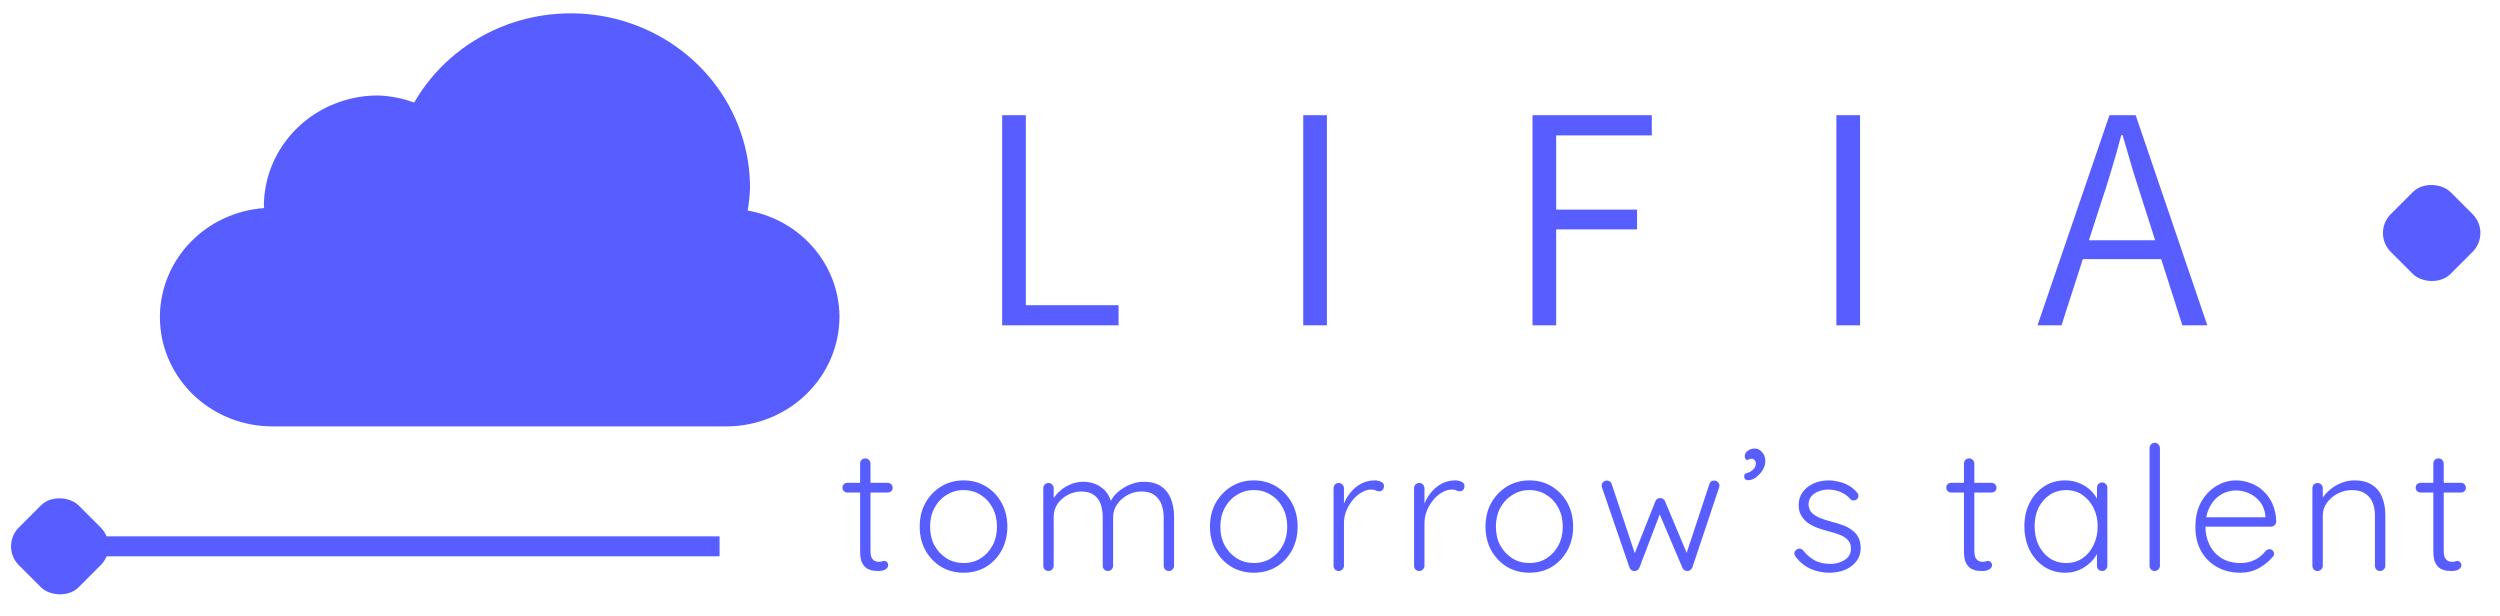 <svg width="292" height="72" viewBox="0 0 292 72" fill="none" xmlns="http://www.w3.org/2000/svg">
<path d="M98.984 56.393H103.698C103.86 56.393 103.995 56.454 104.103 56.575C104.211 56.683 104.265 56.818 104.265 56.98C104.265 57.129 104.211 57.257 104.103 57.364C103.995 57.472 103.86 57.526 103.698 57.526H98.984C98.822 57.526 98.68 57.472 98.559 57.364C98.451 57.243 98.397 57.108 98.397 56.96C98.397 56.798 98.451 56.663 98.559 56.555C98.68 56.447 98.822 56.393 98.984 56.393ZM101.068 53.541C101.243 53.541 101.385 53.601 101.493 53.723C101.614 53.844 101.675 53.986 101.675 54.148V64.305C101.675 64.682 101.722 64.966 101.816 65.154C101.924 65.343 102.059 65.471 102.221 65.539C102.383 65.593 102.545 65.62 102.707 65.62C102.815 65.62 102.909 65.606 102.99 65.579C103.084 65.539 103.185 65.519 103.293 65.519C103.415 65.519 103.516 65.566 103.597 65.66C103.691 65.754 103.738 65.876 103.738 66.024C103.738 66.213 103.631 66.375 103.415 66.51C103.199 66.631 102.943 66.692 102.646 66.692C102.525 66.692 102.342 66.685 102.1 66.672C101.857 66.645 101.607 66.571 101.351 66.449C101.095 66.314 100.879 66.085 100.704 65.761C100.542 65.438 100.461 64.972 100.461 64.365V54.148C100.461 53.986 100.515 53.844 100.623 53.723C100.744 53.601 100.892 53.541 101.068 53.541ZM117.659 61.512C117.659 62.538 117.436 63.462 116.991 64.284C116.546 65.094 115.939 65.734 115.17 66.206C114.401 66.665 113.524 66.894 112.54 66.894C111.582 66.894 110.712 66.665 109.93 66.206C109.161 65.734 108.547 65.094 108.088 64.284C107.643 63.462 107.421 62.538 107.421 61.512C107.421 60.474 107.643 59.55 108.088 58.74C108.547 57.931 109.161 57.29 109.93 56.818C110.712 56.346 111.582 56.11 112.54 56.11C113.524 56.11 114.401 56.346 115.17 56.818C115.939 57.29 116.546 57.931 116.991 58.74C117.436 59.55 117.659 60.474 117.659 61.512ZM116.445 61.512C116.445 60.69 116.276 59.961 115.939 59.327C115.602 58.68 115.136 58.174 114.543 57.81C113.963 57.432 113.295 57.243 112.54 57.243C111.811 57.243 111.15 57.432 110.557 57.81C109.963 58.174 109.491 58.68 109.14 59.327C108.803 59.961 108.635 60.69 108.635 61.512C108.635 62.335 108.803 63.063 109.14 63.697C109.491 64.332 109.963 64.837 110.557 65.215C111.15 65.579 111.811 65.761 112.54 65.761C113.295 65.761 113.963 65.579 114.543 65.215C115.136 64.837 115.602 64.332 115.939 63.697C116.276 63.063 116.445 62.335 116.445 61.512ZM126.511 56.272C127.347 56.272 128.062 56.495 128.656 56.94C129.249 57.371 129.654 58.019 129.87 58.882L129.586 58.963L129.708 58.599C129.883 58.194 130.173 57.816 130.578 57.466C130.996 57.102 131.468 56.812 131.994 56.596C132.52 56.38 133.053 56.272 133.592 56.272C134.442 56.272 135.123 56.454 135.636 56.818C136.162 57.182 136.54 57.675 136.769 58.295C137.012 58.902 137.133 59.59 137.133 60.359V66.085C137.133 66.247 137.073 66.388 136.951 66.51C136.843 66.631 136.702 66.692 136.526 66.692C136.351 66.692 136.203 66.631 136.081 66.51C135.973 66.388 135.919 66.247 135.919 66.085V60.42C135.919 59.867 135.832 59.361 135.656 58.902C135.481 58.444 135.204 58.079 134.827 57.81C134.449 57.54 133.943 57.405 133.309 57.405C132.756 57.405 132.223 57.54 131.711 57.81C131.212 58.079 130.8 58.444 130.477 58.902C130.166 59.361 130.011 59.867 130.011 60.42V66.085C130.011 66.247 129.951 66.388 129.829 66.51C129.721 66.631 129.58 66.692 129.404 66.692C129.229 66.692 129.08 66.631 128.959 66.51C128.851 66.388 128.797 66.247 128.797 66.085V60.359C128.797 59.806 128.716 59.307 128.554 58.862C128.393 58.417 128.13 58.066 127.765 57.81C127.401 57.54 126.909 57.405 126.288 57.405C125.735 57.405 125.209 57.54 124.71 57.81C124.225 58.066 123.827 58.417 123.516 58.862C123.22 59.307 123.071 59.806 123.071 60.359V66.085C123.071 66.247 123.011 66.388 122.889 66.51C122.768 66.631 122.626 66.692 122.464 66.692C122.275 66.692 122.127 66.631 122.019 66.51C121.911 66.388 121.857 66.247 121.857 66.085V57.021C121.857 56.859 121.911 56.717 122.019 56.596C122.141 56.474 122.289 56.414 122.464 56.414C122.64 56.414 122.781 56.474 122.889 56.596C123.011 56.717 123.071 56.859 123.071 57.021V58.902L122.525 59.651C122.565 59.246 122.694 58.842 122.909 58.437C123.139 58.032 123.435 57.668 123.8 57.344C124.164 57.021 124.575 56.764 125.034 56.575C125.506 56.373 125.998 56.272 126.511 56.272ZM151.562 61.512C151.562 62.538 151.339 63.462 150.894 64.284C150.449 65.094 149.842 65.734 149.073 66.206C148.304 66.665 147.427 66.894 146.443 66.894C145.485 66.894 144.615 66.665 143.833 66.206C143.064 65.734 142.45 65.094 141.991 64.284C141.546 63.462 141.324 62.538 141.324 61.512C141.324 60.474 141.546 59.55 141.991 58.74C142.45 57.931 143.064 57.29 143.833 56.818C144.615 56.346 145.485 56.11 146.443 56.11C147.427 56.11 148.304 56.346 149.073 56.818C149.842 57.29 150.449 57.931 150.894 58.74C151.339 59.55 151.562 60.474 151.562 61.512ZM150.348 61.512C150.348 60.69 150.179 59.961 149.842 59.327C149.505 58.68 149.039 58.174 148.446 57.81C147.866 57.432 147.198 57.243 146.443 57.243C145.714 57.243 145.053 57.432 144.46 57.81C143.866 58.174 143.394 58.68 143.044 59.327C142.706 59.961 142.538 60.69 142.538 61.512C142.538 62.335 142.706 63.063 143.044 63.697C143.394 64.332 143.866 64.837 144.46 65.215C145.053 65.579 145.714 65.761 146.443 65.761C147.198 65.761 147.866 65.579 148.446 65.215C149.039 64.837 149.505 64.332 149.842 63.697C150.179 63.063 150.348 62.335 150.348 61.512ZM156.367 66.692C156.179 66.692 156.03 66.631 155.922 66.51C155.814 66.388 155.76 66.247 155.76 66.085V57.021C155.76 56.859 155.814 56.717 155.922 56.596C156.044 56.474 156.192 56.414 156.367 56.414C156.543 56.414 156.684 56.474 156.792 56.596C156.914 56.717 156.974 56.859 156.974 57.021V60.056L156.671 60.116C156.711 59.644 156.826 59.179 157.015 58.72C157.217 58.248 157.487 57.816 157.824 57.425C158.161 57.034 158.559 56.717 159.018 56.474C159.49 56.231 160.016 56.11 160.596 56.11C160.839 56.11 161.075 56.164 161.304 56.272C161.534 56.366 161.648 56.528 161.648 56.758C161.648 56.96 161.594 57.115 161.486 57.223C161.378 57.331 161.25 57.385 161.102 57.385C160.981 57.385 160.846 57.351 160.697 57.284C160.562 57.216 160.38 57.182 160.151 57.182C159.773 57.182 159.396 57.297 159.018 57.526C158.64 57.742 158.296 58.039 157.986 58.417C157.676 58.794 157.426 59.219 157.237 59.691C157.062 60.15 156.974 60.615 156.974 61.087V66.085C156.974 66.247 156.914 66.388 156.792 66.51C156.671 66.631 156.529 66.692 156.367 66.692ZM165.771 66.692C165.582 66.692 165.434 66.631 165.326 66.51C165.218 66.388 165.164 66.247 165.164 66.085V57.021C165.164 56.859 165.218 56.717 165.326 56.596C165.447 56.474 165.596 56.414 165.771 56.414C165.946 56.414 166.088 56.474 166.196 56.596C166.317 56.717 166.378 56.859 166.378 57.021V60.056L166.075 60.116C166.115 59.644 166.23 59.179 166.419 58.72C166.621 58.248 166.891 57.816 167.228 57.425C167.565 57.034 167.963 56.717 168.422 56.474C168.894 56.231 169.42 56.11 170 56.11C170.243 56.11 170.479 56.164 170.708 56.272C170.937 56.366 171.052 56.528 171.052 56.758C171.052 56.96 170.998 57.115 170.89 57.223C170.782 57.331 170.654 57.385 170.506 57.385C170.384 57.385 170.249 57.351 170.101 57.284C169.966 57.216 169.784 57.182 169.555 57.182C169.177 57.182 168.799 57.297 168.422 57.526C168.044 57.742 167.7 58.039 167.39 58.417C167.079 58.794 166.83 59.219 166.641 59.691C166.466 60.15 166.378 60.615 166.378 61.087V66.085C166.378 66.247 166.317 66.388 166.196 66.51C166.075 66.631 165.933 66.692 165.771 66.692ZM183.744 61.512C183.744 62.538 183.522 63.462 183.077 64.284C182.631 65.094 182.024 65.734 181.256 66.206C180.487 66.665 179.61 66.894 178.625 66.894C177.668 66.894 176.798 66.665 176.015 66.206C175.246 65.734 174.633 65.094 174.174 64.284C173.729 63.462 173.506 62.538 173.506 61.512C173.506 60.474 173.729 59.55 174.174 58.74C174.633 57.931 175.246 57.29 176.015 56.818C176.798 56.346 177.668 56.11 178.625 56.11C179.61 56.11 180.487 56.346 181.256 56.818C182.024 57.29 182.631 57.931 183.077 58.74C183.522 59.55 183.744 60.474 183.744 61.512ZM182.53 61.512C182.53 60.69 182.362 59.961 182.024 59.327C181.687 58.68 181.222 58.174 180.628 57.81C180.048 57.432 179.381 57.243 178.625 57.243C177.897 57.243 177.236 57.432 176.642 57.81C176.049 58.174 175.577 58.68 175.226 59.327C174.889 59.961 174.72 60.69 174.72 61.512C174.72 62.335 174.889 63.063 175.226 63.697C175.577 64.332 176.049 64.837 176.642 65.215C177.236 65.579 177.897 65.761 178.625 65.761C179.381 65.761 180.048 65.579 180.628 65.215C181.222 64.837 181.687 64.332 182.024 63.697C182.362 63.063 182.53 62.335 182.53 61.512ZM200.224 56.13C200.373 56.13 200.508 56.184 200.629 56.292C200.764 56.4 200.831 56.548 200.831 56.737C200.831 56.778 200.825 56.825 200.811 56.879C200.798 56.933 200.784 56.973 200.771 57L197.655 66.308C197.601 66.429 197.513 66.53 197.392 66.611C197.284 66.678 197.169 66.706 197.048 66.692C196.805 66.678 196.623 66.55 196.502 66.308L193.649 59.59L194.013 59.671L191.484 66.308C191.376 66.55 191.194 66.678 190.937 66.692C190.816 66.706 190.695 66.678 190.573 66.611C190.452 66.53 190.371 66.429 190.33 66.308L187.134 57C187.093 56.906 187.073 56.818 187.073 56.737C187.073 56.562 187.127 56.42 187.235 56.312C187.356 56.191 187.511 56.13 187.7 56.13C187.822 56.13 187.929 56.164 188.024 56.231C188.132 56.299 188.206 56.4 188.246 56.535L191.12 65.154L190.735 65.134L193.345 58.558C193.453 58.302 193.642 58.174 193.912 58.174C194.047 58.174 194.161 58.208 194.256 58.275C194.35 58.343 194.424 58.437 194.478 58.558L197.25 65.154L196.805 65.174L199.658 56.535C199.739 56.265 199.928 56.13 200.224 56.13ZM206.192 53.844C206.192 54.208 206.084 54.566 205.869 54.916C205.653 55.254 205.39 55.537 205.079 55.766C204.783 55.982 204.479 56.09 204.169 56.09C204.061 56.09 203.96 56.056 203.866 55.989C203.771 55.921 203.724 55.8 203.724 55.624C203.724 55.436 203.785 55.328 203.906 55.301C204.027 55.274 204.189 55.213 204.392 55.119C204.607 54.997 204.776 54.856 204.897 54.694C205.019 54.532 205.079 54.343 205.079 54.127C205.079 53.952 205.026 53.817 204.918 53.723C204.823 53.628 204.709 53.581 204.574 53.581C204.479 53.581 204.385 53.601 204.29 53.642C204.196 53.669 204.115 53.709 204.048 53.763C203.967 53.696 203.899 53.621 203.845 53.541C203.805 53.446 203.785 53.338 203.785 53.217C203.812 52.987 203.94 52.792 204.169 52.63C204.398 52.468 204.655 52.387 204.938 52.387C205.302 52.387 205.599 52.536 205.828 52.832C206.071 53.116 206.192 53.453 206.192 53.844ZM209.74 65.053C209.632 64.891 209.578 64.736 209.578 64.588C209.592 64.426 209.679 64.298 209.841 64.203C209.949 64.109 210.07 64.069 210.205 64.082C210.354 64.095 210.489 64.163 210.61 64.284C210.974 64.756 211.413 65.141 211.925 65.438C212.451 65.721 213.072 65.862 213.787 65.862C214.164 65.862 214.535 65.802 214.899 65.68C215.277 65.546 215.587 65.35 215.83 65.094C216.073 64.824 216.194 64.487 216.194 64.082C216.194 63.664 216.073 63.327 215.83 63.07C215.587 62.814 215.27 62.612 214.879 62.463C214.501 62.315 214.097 62.187 213.665 62.079C213.207 61.958 212.761 61.823 212.33 61.674C211.898 61.512 211.514 61.317 211.176 61.087C210.853 60.845 210.59 60.555 210.387 60.217C210.185 59.88 210.084 59.469 210.084 58.983C210.084 58.417 210.239 57.918 210.549 57.486C210.859 57.054 211.278 56.717 211.804 56.474C212.343 56.231 212.95 56.11 213.625 56.11C213.962 56.11 214.326 56.157 214.717 56.252C215.108 56.333 215.493 56.474 215.871 56.677C216.248 56.879 216.585 57.156 216.882 57.506C217.004 57.628 217.064 57.769 217.064 57.931C217.064 58.079 216.997 58.214 216.862 58.336C216.754 58.417 216.626 58.457 216.478 58.457C216.343 58.457 216.228 58.403 216.134 58.295C215.81 57.931 215.425 57.654 214.98 57.466C214.535 57.277 214.056 57.182 213.544 57.182C213.153 57.182 212.782 57.25 212.431 57.385C212.094 57.506 211.81 57.695 211.581 57.951C211.352 58.208 211.237 58.545 211.237 58.963C211.264 59.354 211.399 59.671 211.642 59.914C211.898 60.157 212.229 60.359 212.633 60.521C213.051 60.683 213.517 60.831 214.029 60.966C214.461 61.074 214.872 61.202 215.264 61.35C215.668 61.499 216.019 61.688 216.316 61.917C216.626 62.133 216.869 62.409 217.044 62.747C217.233 63.084 217.327 63.509 217.327 64.021C217.327 64.615 217.159 65.127 216.822 65.559C216.498 65.991 216.059 66.321 215.506 66.55C214.953 66.78 214.34 66.894 213.665 66.894C212.937 66.894 212.229 66.753 211.541 66.469C210.866 66.186 210.266 65.714 209.74 65.053ZM227.913 56.393H232.627C232.789 56.393 232.924 56.454 233.032 56.575C233.14 56.683 233.194 56.818 233.194 56.98C233.194 57.129 233.14 57.257 233.032 57.364C232.924 57.472 232.789 57.526 232.627 57.526H227.913C227.751 57.526 227.61 57.472 227.488 57.364C227.38 57.243 227.326 57.108 227.326 56.96C227.326 56.798 227.38 56.663 227.488 56.555C227.61 56.447 227.751 56.393 227.913 56.393ZM229.997 53.541C230.172 53.541 230.314 53.601 230.422 53.723C230.543 53.844 230.604 53.986 230.604 54.148V64.305C230.604 64.682 230.651 64.966 230.746 65.154C230.854 65.343 230.989 65.471 231.15 65.539C231.312 65.593 231.474 65.62 231.636 65.62C231.744 65.62 231.838 65.606 231.919 65.579C232.014 65.539 232.115 65.519 232.223 65.519C232.344 65.519 232.445 65.566 232.526 65.66C232.621 65.754 232.668 65.876 232.668 66.024C232.668 66.213 232.56 66.375 232.344 66.51C232.128 66.631 231.872 66.692 231.575 66.692C231.454 66.692 231.272 66.685 231.029 66.672C230.786 66.645 230.537 66.571 230.28 66.449C230.024 66.314 229.808 66.085 229.633 65.761C229.471 65.438 229.39 64.972 229.39 64.365V54.148C229.39 53.986 229.444 53.844 229.552 53.723C229.673 53.601 229.822 53.541 229.997 53.541ZM245.533 56.353C245.709 56.353 245.85 56.414 245.958 56.535C246.08 56.656 246.14 56.805 246.14 56.98V66.085C246.14 66.247 246.08 66.388 245.958 66.51C245.837 66.631 245.695 66.692 245.533 66.692C245.358 66.692 245.21 66.631 245.088 66.51C244.98 66.388 244.926 66.247 244.926 66.085V63.677L245.27 63.515C245.27 63.893 245.163 64.278 244.947 64.669C244.744 65.06 244.461 65.424 244.097 65.761C243.733 66.099 243.301 66.375 242.802 66.591C242.316 66.793 241.79 66.894 241.224 66.894C240.307 66.894 239.484 66.658 238.755 66.186C238.04 65.714 237.474 65.067 237.056 64.244C236.651 63.421 236.449 62.497 236.449 61.472C236.449 60.42 236.658 59.496 237.076 58.7C237.494 57.891 238.061 57.257 238.776 56.798C239.49 56.339 240.3 56.11 241.204 56.11C241.784 56.11 242.323 56.211 242.822 56.414C243.335 56.616 243.78 56.892 244.158 57.243C244.535 57.594 244.825 57.998 245.028 58.457C245.243 58.902 245.351 59.368 245.351 59.853L244.926 59.55V56.98C244.926 56.805 244.98 56.656 245.088 56.535C245.21 56.414 245.358 56.353 245.533 56.353ZM241.325 65.761C242.04 65.761 242.674 65.579 243.227 65.215C243.78 64.837 244.212 64.325 244.522 63.677C244.846 63.016 245.007 62.281 245.007 61.472C245.007 60.676 244.846 59.961 244.522 59.327C244.212 58.693 243.78 58.187 243.227 57.81C242.674 57.432 242.04 57.243 241.325 57.243C240.624 57.243 239.99 57.425 239.423 57.789C238.87 58.154 238.432 58.653 238.108 59.287C237.798 59.921 237.643 60.649 237.643 61.472C237.643 62.281 237.798 63.016 238.108 63.677C238.432 64.325 238.87 64.837 239.423 65.215C239.976 65.579 240.61 65.761 241.325 65.761ZM252.28 66.085C252.28 66.247 252.219 66.388 252.098 66.51C251.977 66.631 251.835 66.692 251.673 66.692C251.498 66.692 251.349 66.631 251.228 66.51C251.12 66.388 251.066 66.247 251.066 66.085V52.327C251.066 52.165 251.127 52.023 251.248 51.902C251.37 51.78 251.511 51.719 251.673 51.719C251.848 51.719 251.99 51.78 252.098 51.902C252.219 52.023 252.28 52.165 252.28 52.327V66.085ZM261.703 66.894C260.664 66.894 259.747 66.672 258.951 66.227C258.155 65.781 257.535 65.161 257.09 64.365C256.644 63.569 256.422 62.639 256.422 61.573C256.422 60.426 256.644 59.449 257.09 58.639C257.548 57.83 258.135 57.209 258.85 56.778C259.578 56.333 260.347 56.11 261.156 56.11C261.75 56.11 262.323 56.218 262.876 56.434C263.443 56.636 263.942 56.946 264.373 57.364C264.819 57.769 265.169 58.268 265.426 58.862C265.695 59.455 265.844 60.143 265.871 60.926C265.857 61.087 265.79 61.229 265.668 61.35C265.547 61.458 265.405 61.512 265.244 61.512H257.13L256.887 60.42H264.859L264.596 60.663V60.258C264.542 59.624 264.34 59.084 263.989 58.639C263.638 58.194 263.213 57.857 262.714 57.628C262.215 57.398 261.696 57.284 261.156 57.284C260.752 57.284 260.334 57.364 259.902 57.526C259.484 57.688 259.099 57.945 258.749 58.295C258.411 58.633 258.135 59.071 257.919 59.61C257.703 60.136 257.595 60.764 257.595 61.492C257.595 62.288 257.757 63.01 258.081 63.657C258.405 64.305 258.87 64.817 259.477 65.195C260.098 65.572 260.833 65.761 261.682 65.761C262.155 65.761 262.579 65.694 262.957 65.559C263.335 65.424 263.665 65.249 263.949 65.033C264.232 64.804 264.468 64.567 264.657 64.325C264.805 64.203 264.954 64.143 265.102 64.143C265.237 64.143 265.351 64.197 265.446 64.305C265.554 64.412 265.608 64.534 265.608 64.669C265.608 64.831 265.54 64.972 265.405 65.094C265.001 65.579 264.475 66.004 263.827 66.368C263.18 66.719 262.472 66.894 261.703 66.894ZM274.964 56.11C275.854 56.11 276.563 56.292 277.089 56.656C277.628 57.007 278.013 57.493 278.242 58.113C278.485 58.72 278.606 59.395 278.606 60.136V66.085C278.606 66.247 278.545 66.388 278.424 66.51C278.303 66.631 278.161 66.692 277.999 66.692C277.81 66.692 277.662 66.631 277.554 66.51C277.446 66.388 277.392 66.247 277.392 66.085V60.197C277.392 59.658 277.304 59.165 277.129 58.72C276.954 58.275 276.664 57.918 276.259 57.648C275.868 57.378 275.349 57.243 274.701 57.243C274.121 57.243 273.568 57.378 273.042 57.648C272.529 57.918 272.111 58.275 271.788 58.72C271.464 59.165 271.302 59.658 271.302 60.197V66.085C271.302 66.247 271.241 66.388 271.12 66.51C270.998 66.631 270.857 66.692 270.695 66.692C270.506 66.692 270.358 66.631 270.25 66.51C270.142 66.388 270.088 66.247 270.088 66.085V57.021C270.088 56.859 270.142 56.717 270.25 56.596C270.371 56.474 270.52 56.414 270.695 56.414C270.87 56.414 271.012 56.474 271.12 56.596C271.241 56.717 271.302 56.859 271.302 57.021V58.72L270.837 59.449C270.864 59.017 270.998 58.605 271.241 58.214C271.498 57.81 271.821 57.452 272.212 57.142C272.604 56.818 273.035 56.569 273.507 56.393C273.993 56.205 274.479 56.11 274.964 56.11ZM282.736 56.393H287.451C287.612 56.393 287.747 56.454 287.855 56.575C287.963 56.683 288.017 56.818 288.017 56.98C288.017 57.129 287.963 57.257 287.855 57.364C287.747 57.472 287.612 57.526 287.451 57.526H282.736C282.574 57.526 282.433 57.472 282.311 57.364C282.203 57.243 282.149 57.108 282.149 56.96C282.149 56.798 282.203 56.663 282.311 56.555C282.433 56.447 282.574 56.393 282.736 56.393ZM284.82 53.541C284.996 53.541 285.137 53.601 285.245 53.723C285.366 53.844 285.427 53.986 285.427 54.148V64.305C285.427 64.682 285.474 64.966 285.569 65.154C285.677 65.343 285.812 65.471 285.973 65.539C286.135 65.593 286.297 65.62 286.459 65.62C286.567 65.62 286.661 65.606 286.742 65.579C286.837 65.539 286.938 65.519 287.046 65.519C287.167 65.519 287.268 65.566 287.349 65.66C287.444 65.754 287.491 65.876 287.491 66.024C287.491 66.213 287.383 66.375 287.167 66.51C286.951 66.631 286.695 66.692 286.398 66.692C286.277 66.692 286.095 66.685 285.852 66.672C285.609 66.645 285.36 66.571 285.103 66.449C284.847 66.314 284.631 66.085 284.456 65.761C284.294 65.438 284.213 64.972 284.213 64.365V54.148C284.213 53.986 284.267 53.844 284.375 53.723C284.496 53.601 284.645 53.541 284.82 53.541Z" fill="#575DFF"/>
<path d="M117.053 38V13.459H119.817V35.647H130.65V38H117.053ZM152.219 38V13.459H154.984V38H152.219ZM178.996 38V13.459H192.929V15.812H181.76V24.478H191.21V26.794H181.76V38H178.996ZM214.49 38V13.459H217.255V38H214.49ZM237.98 38L246.384 13.459H249.447L257.814 38H254.901L250.456 24.105C250.007 22.71 249.572 21.34 249.148 19.996C248.75 18.626 248.339 17.219 247.916 15.775H247.766C247.393 17.219 246.994 18.626 246.571 19.996C246.172 21.34 245.737 22.71 245.264 24.105L240.781 38H237.98ZM242.238 30.268V28.064H253.481V30.268H242.238Z" fill="#575DFF"/>
<path d="M7.782 63.812L84.045 63.812" stroke="#575DFF" stroke-width="2.335"/>
<rect y="63.812" width="9.872" height="9.872" rx="3.113" transform="rotate(-45 0 63.812)" fill="#575DFF"/>
<rect x="277.038" y="27.214" width="9.872" height="9.872" rx="3.113" transform="rotate(-45 277.038 27.214)" fill="#575DFF"/>
<path d="M87.328 24.59C87.478 23.721 87.57 22.843 87.602 21.962C87.614 17.453 86.085 13.068 83.255 9.495C80.425 5.921 76.453 3.363 71.964 2.22C67.474 1.078 62.722 1.417 58.452 3.183C54.182 4.95 50.637 8.044 48.374 11.98C47.022 11.478 45.594 11.198 44.148 11.15C42.398 11.15 40.665 11.485 39.048 12.135C37.431 12.786 35.962 13.739 34.724 14.941C33.486 16.144 32.505 17.571 31.835 19.142C31.165 20.713 30.82 22.396 30.82 24.097C30.82 24.171 30.861 24.233 30.865 24.303C27.463 24.544 24.29 26.06 22.018 28.531C19.746 31.002 18.551 34.235 18.687 37.547C18.823 40.858 20.279 43.988 22.747 46.276C25.215 48.563 28.502 49.828 31.912 49.804H84.823C88.332 49.804 91.697 48.45 94.178 46.04C96.659 43.629 98.053 40.36 98.053 36.951C98.026 33.999 96.94 31.15 94.982 28.894C93.024 26.637 90.317 25.115 87.328 24.59Z" fill="#575DFF"/>
</svg>
